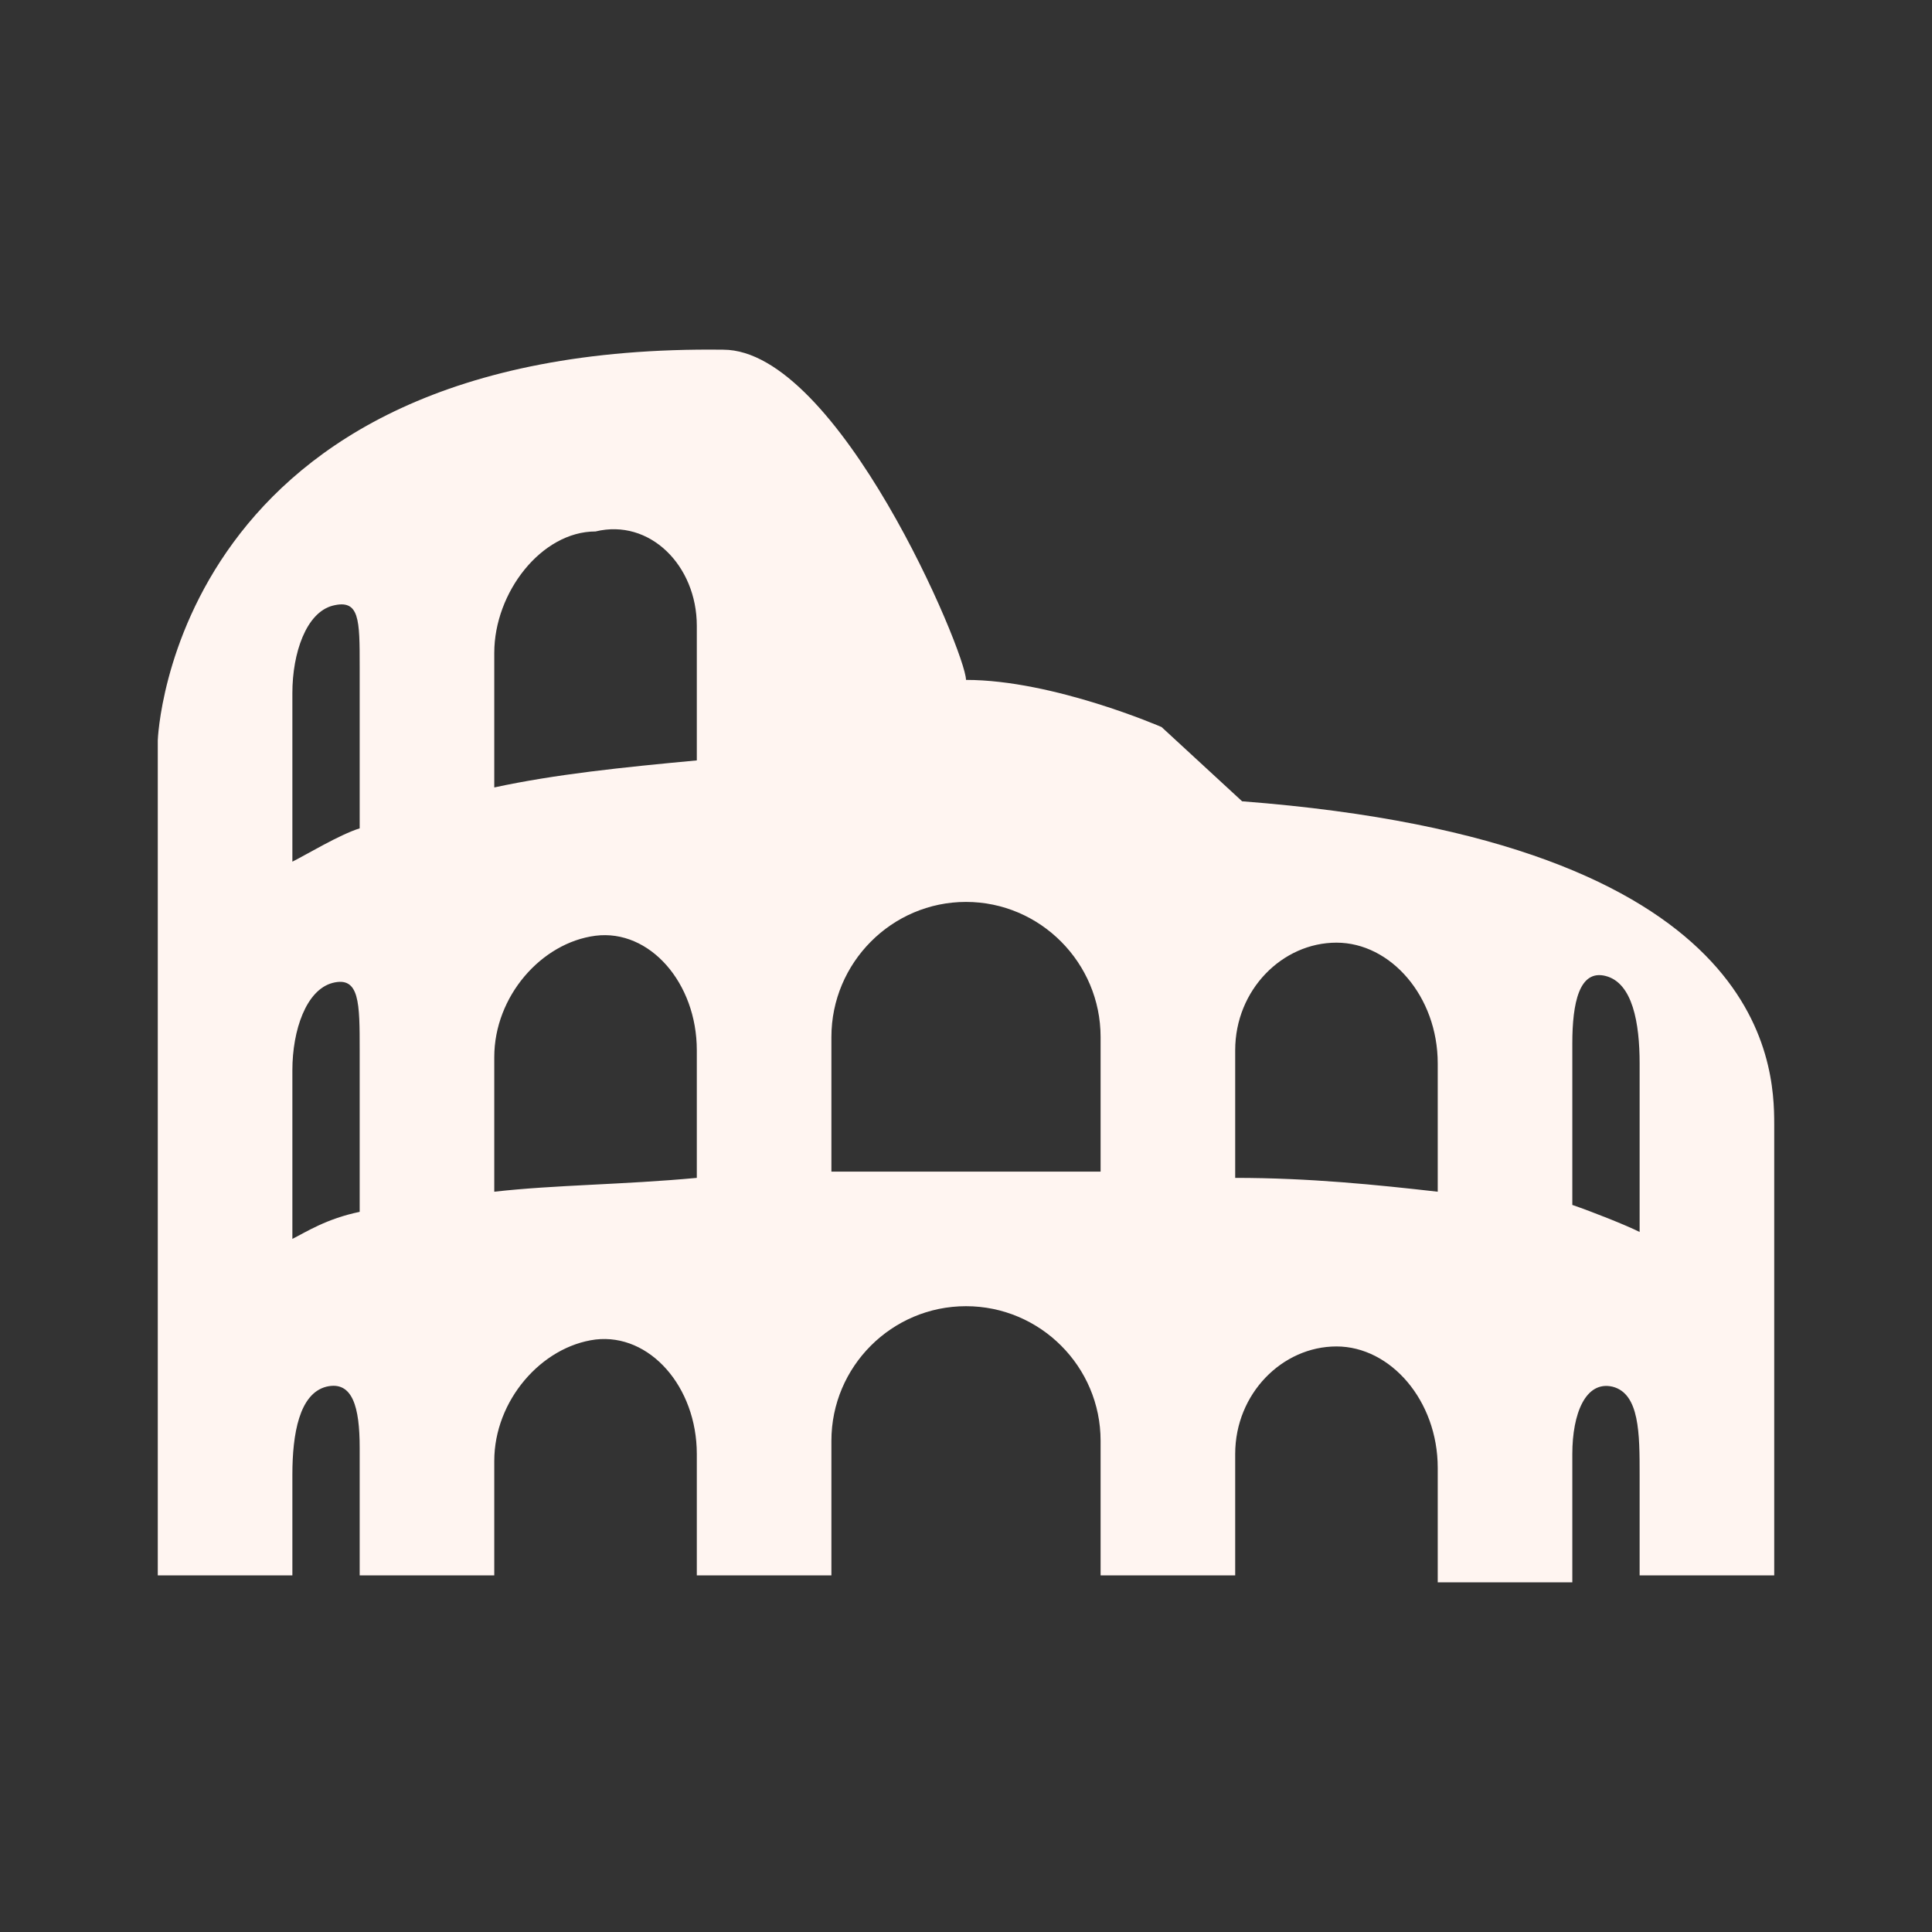 <?xml version="1.0" encoding="UTF-8"?>
<svg xmlns="http://www.w3.org/2000/svg" xmlns:xlink="http://www.w3.org/1999/xlink" width="12" height="12" viewBox="0 0 12 12">
<rect x="0" y="0" width="12" height="12" fill="#333333" stroke="none"/>
<path fill-rule="nonzero" fill="rgb(100%, 96.078%, 94.51%)" fill-opacity="1" d="M 7.715 4.977 L 7.215 4.516 C 7.215 4.516 6.543 4.223 6 4.223 C 6 4.055 5.207 2.172 4.492 2.172 C 1.062 2.129 0.98 4.598 0.98 4.598 L 0.98 9.785 L 1.816 9.785 C 1.816 9.453 1.816 9.16 1.816 9.16 C 1.816 8.906 1.859 8.656 2.027 8.613 C 2.191 8.574 2.234 8.742 2.234 8.992 C 2.234 9.031 2.234 9.367 2.234 9.785 L 3.07 9.785 C 3.07 9.453 3.07 9.117 3.07 9.074 C 3.07 8.699 3.363 8.363 3.699 8.32 C 4.035 8.281 4.328 8.613 4.328 9.031 C 4.328 9.074 4.328 9.453 4.328 9.785 L 5.164 9.785 C 5.164 9.367 5.164 9.031 5.164 8.949 C 5.164 8.488 5.539 8.113 6 8.113 C 6.461 8.113 6.836 8.488 6.836 8.949 C 6.836 9.031 6.836 9.367 6.836 9.785 L 7.672 9.785 C 7.672 9.41 7.672 9.074 7.672 9.031 C 7.672 8.656 7.965 8.363 8.301 8.363 C 8.637 8.363 8.93 8.699 8.93 9.117 C 8.93 9.16 8.93 9.492 8.93 9.828 L 9.766 9.828 C 9.766 9.453 9.766 9.074 9.766 9.031 C 9.766 8.781 9.848 8.574 10.016 8.613 C 10.184 8.656 10.184 8.906 10.184 9.16 C 10.184 9.199 10.184 9.453 10.184 9.785 L 11.02 9.785 C 11.02 9.785 11.02 7.316 11.02 6.984 C 11.02 6.605 10.977 5.227 7.715 4.977 Z M 2.234 7.527 C 2.027 7.57 1.902 7.652 1.816 7.695 C 1.816 7.191 1.816 6.691 1.816 6.648 C 1.816 6.398 1.902 6.148 2.066 6.105 C 2.234 6.062 2.234 6.23 2.234 6.523 C 2.234 6.523 2.234 7.023 2.234 7.527 Z M 2.234 5.145 C 2.109 5.184 1.902 5.309 1.816 5.352 C 1.816 4.852 1.816 4.348 1.816 4.305 C 1.816 4.055 1.902 3.805 2.066 3.762 C 2.234 3.719 2.234 3.848 2.234 4.141 C 2.234 4.18 2.234 4.641 2.234 5.145 Z M 4.328 7.316 C 3.867 7.359 3.449 7.359 3.07 7.402 C 3.07 7.023 3.07 6.605 3.07 6.566 C 3.07 6.188 3.363 5.855 3.699 5.812 C 4.035 5.77 4.328 6.105 4.328 6.523 C 4.328 6.566 4.328 6.941 4.328 7.316 Z M 4.328 4.723 C 3.867 4.766 3.449 4.809 3.07 4.891 C 3.07 4.516 3.07 4.098 3.07 4.055 C 3.07 3.68 3.363 3.301 3.699 3.301 C 4.035 3.219 4.328 3.512 4.328 3.887 C 4.328 3.973 4.328 4.305 4.328 4.723 Z M 6.836 7.277 C 6.543 7.277 6.293 7.277 6 7.277 C 5.707 7.277 5.457 7.277 5.164 7.277 C 5.164 6.859 5.164 6.48 5.164 6.441 C 5.164 5.98 5.539 5.602 6 5.602 C 6.461 5.602 6.836 5.98 6.836 6.441 C 6.836 6.523 6.836 6.859 6.836 7.277 Z M 8.93 7.402 C 8.551 7.359 8.133 7.316 7.672 7.316 C 7.672 6.941 7.672 6.566 7.672 6.523 C 7.672 6.148 7.965 5.855 8.301 5.855 C 8.637 5.855 8.93 6.188 8.93 6.605 C 8.93 6.648 8.93 7.023 8.93 7.402 Z M 10.184 7.652 C 10.098 7.609 9.891 7.527 9.766 7.484 C 9.766 6.984 9.766 6.523 9.766 6.48 C 9.766 6.23 9.809 6.02 9.973 6.062 C 10.141 6.105 10.184 6.355 10.184 6.605 C 10.184 6.691 10.184 7.191 10.184 7.652 Z M 10.184 7.652 "/>
</svg>

